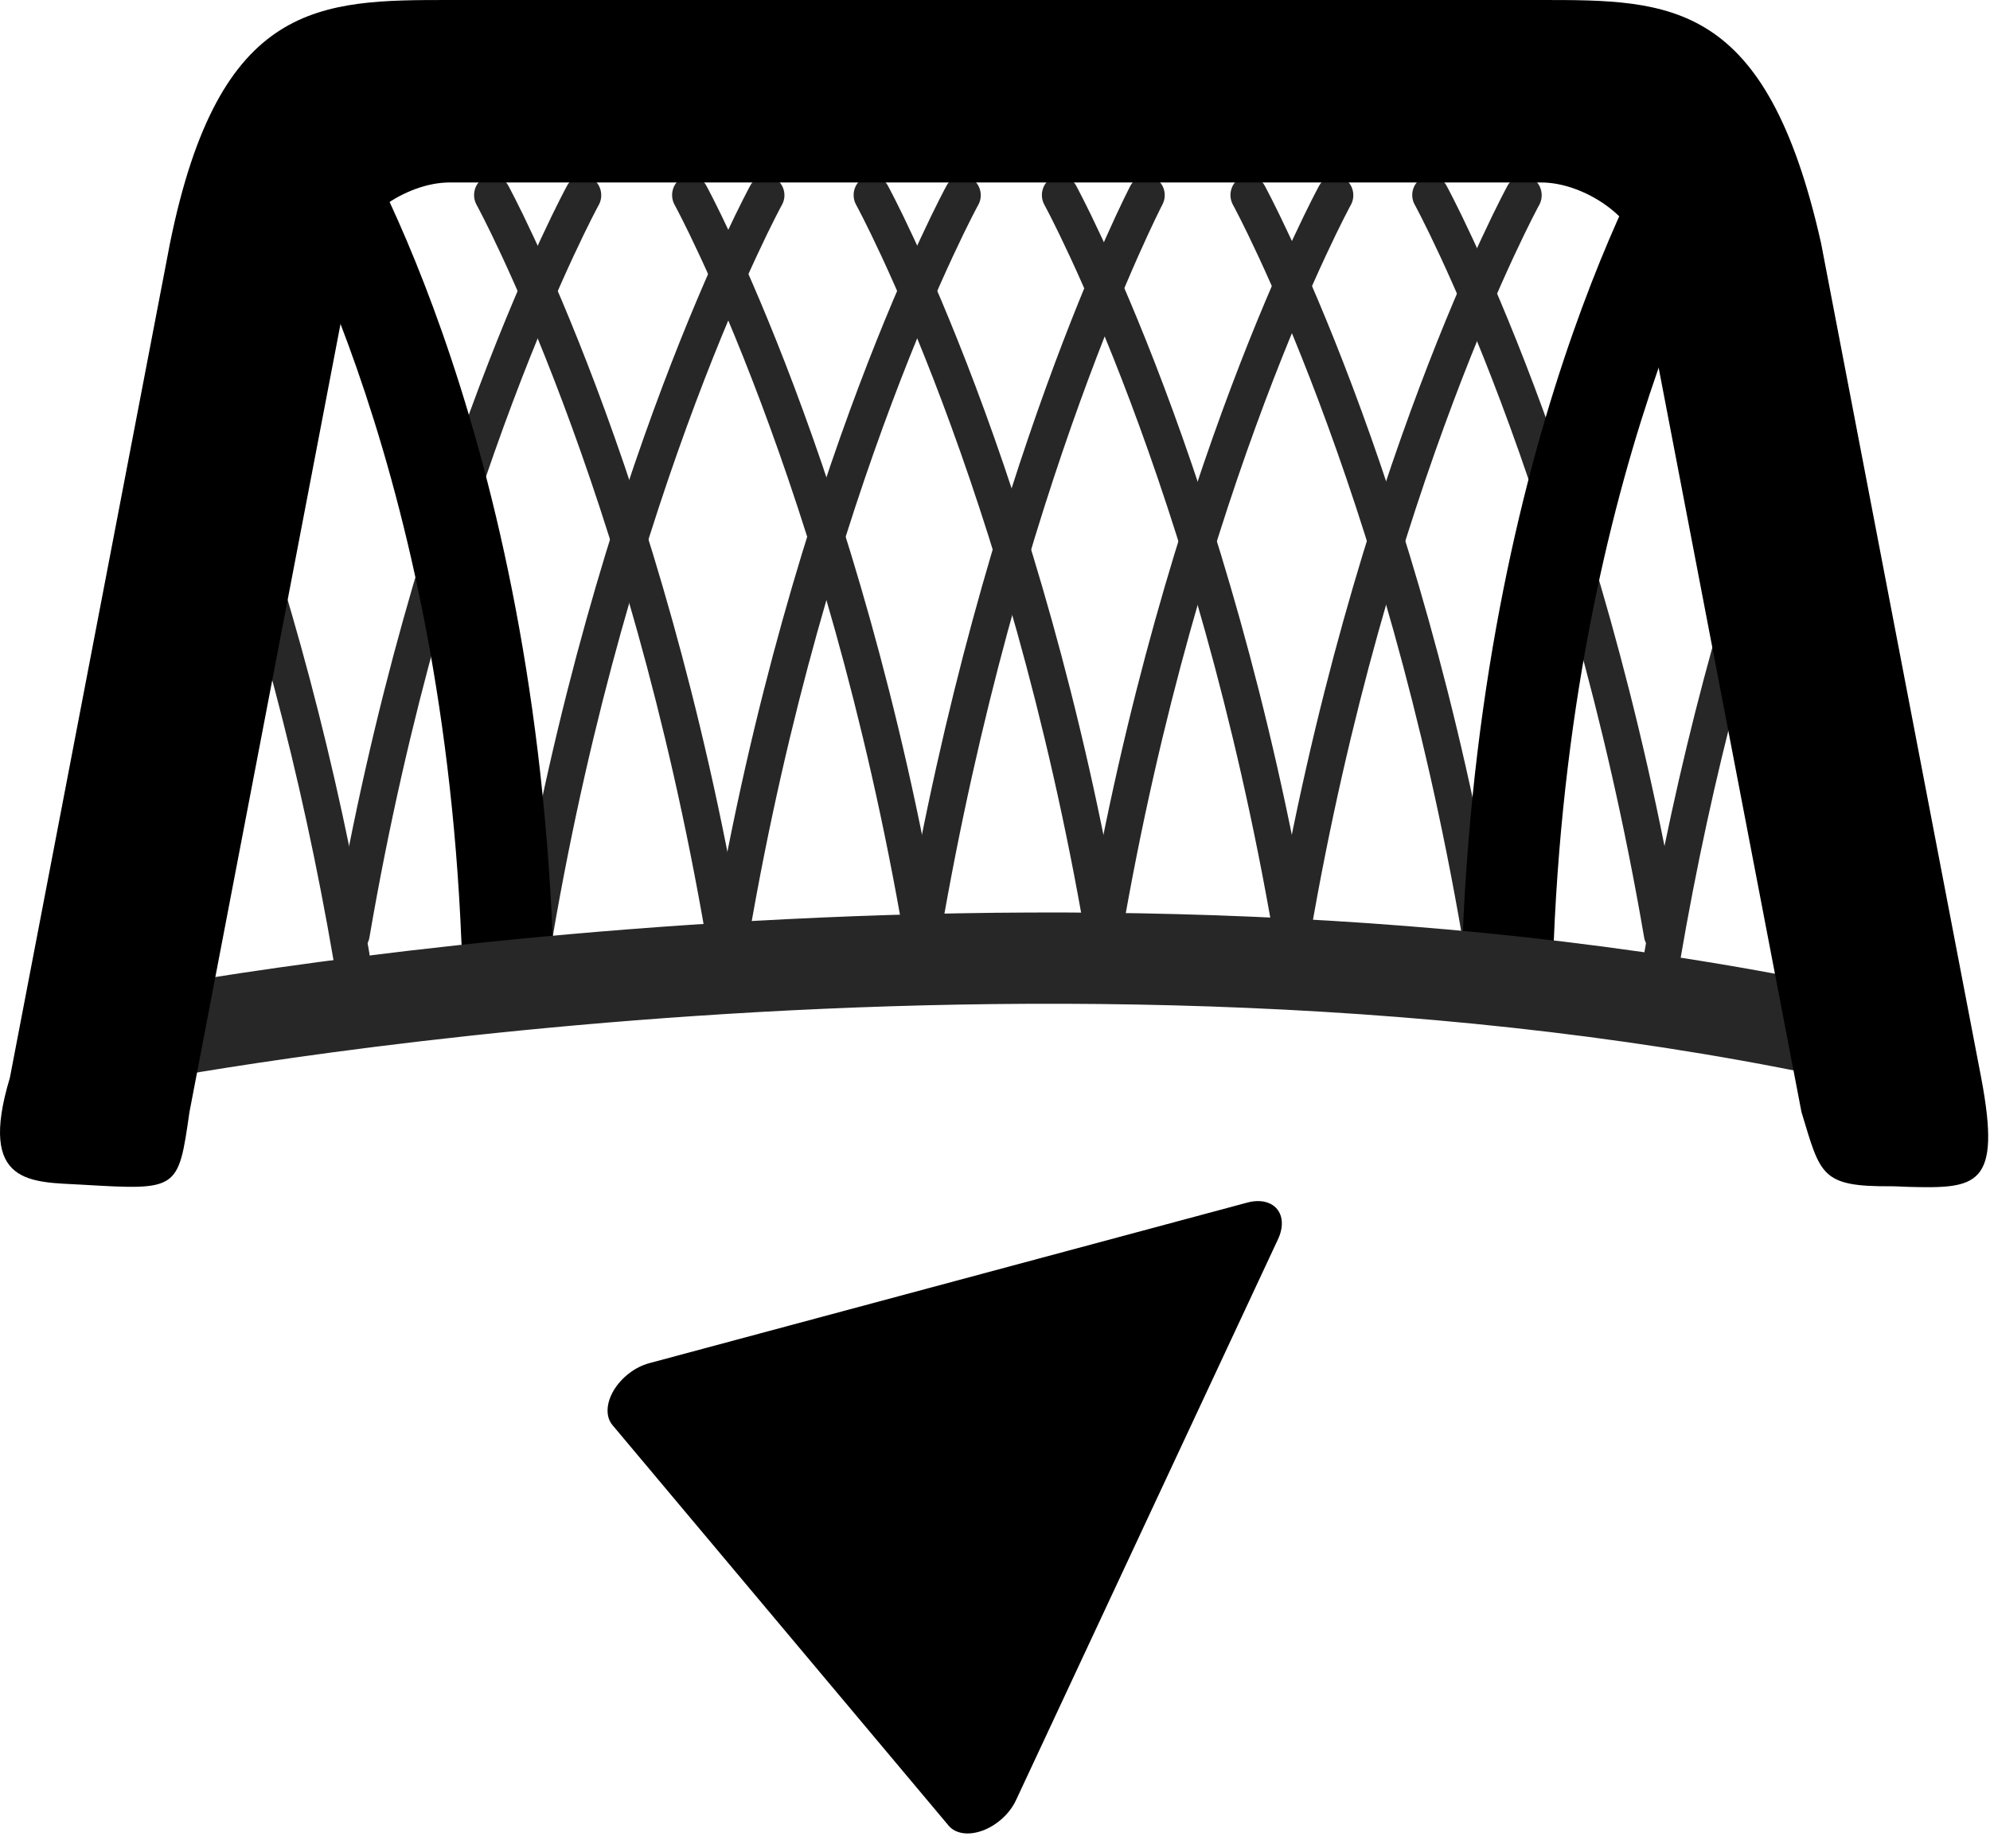 <svg width="1025" height="952" viewBox="0 0 1025 952" fill="none" xmlns="http://www.w3.org/2000/svg">
<path d="M372.869 491.038C368.389 491.038 364.469 487.678 363.589 482.878C323.589 249.438 246.229 106.798 245.429 105.438C242.869 100.718 244.389 94.638 248.869 91.918C253.349 89.198 259.109 90.798 261.749 95.518C262.549 96.958 341.509 242.238 382.149 479.358C383.029 484.718 379.669 489.838 374.549 490.798C373.989 491.038 373.429 491.038 372.869 491.038V491.038Z" fill="#272727"/>
<path d="M474.869 491.038C470.389 491.038 466.469 487.678 465.589 482.878C425.589 249.438 348.229 106.798 347.429 105.438C344.869 100.718 346.389 94.638 350.869 91.918C355.349 89.198 361.109 90.798 363.749 95.518C364.549 96.958 443.509 242.238 484.149 479.358C485.029 484.718 481.669 489.838 476.549 490.798C475.989 491.038 475.429 491.038 474.869 491.038V491.038Z" fill="#272727"/>
<path d="M568.369 491.038C563.889 491.038 559.889 487.678 559.089 482.878C519.089 249.438 441.729 106.798 440.929 105.438C438.369 100.718 439.889 94.638 444.369 91.918C448.849 89.198 454.609 90.798 457.249 95.518C458.049 96.958 537.009 242.238 577.569 479.358C578.529 484.718 575.089 489.838 569.969 490.798C569.489 491.038 568.849 491.038 568.369 491.038V491.038Z" fill="#272727"/>
<path d="M181.003 491.036C180.443 491.036 179.883 490.957 179.323 490.877C174.203 489.917 170.763 484.797 171.723 479.437C212.363 242.316 291.323 97.037 292.123 95.597C294.683 90.876 300.443 89.276 305.003 91.996C309.483 94.716 311.003 100.796 308.443 105.516C307.643 106.876 230.283 249.516 190.283 482.957C189.483 487.677 185.483 491.036 181.003 491.036V491.036Z" fill="#272727"/>
<path d="M275.326 491.042C274.766 491.042 274.206 490.962 273.646 490.882C268.526 489.922 265.166 484.802 266.046 479.442C306.686 242.322 385.646 97.042 386.446 95.602C387.029 94.494 387.833 93.517 388.807 92.73C389.78 91.944 390.905 91.364 392.111 91.027C393.316 90.69 394.578 90.603 395.819 90.77C397.06 90.938 398.253 91.357 399.326 92.002C403.806 94.722 405.406 100.802 402.766 105.522C401.966 106.882 324.606 249.522 284.606 482.962C283.726 487.682 279.726 491.042 275.326 491.042Z" fill="#272727"/>
<path d="M376.451 491.042C375.891 491.042 375.331 490.962 374.771 490.882C369.651 489.922 366.291 484.802 367.171 479.442C407.811 242.322 486.771 97.042 487.571 95.602C488.154 94.494 488.957 93.517 489.931 92.73C490.905 91.944 492.03 91.364 493.236 91.027C494.441 90.69 495.703 90.603 496.944 90.77C498.185 90.938 499.378 91.357 500.451 92.002C504.931 94.722 506.531 100.802 503.891 105.522C503.091 106.882 425.731 249.522 385.731 482.962C384.931 487.682 380.931 491.042 376.451 491.042Z" fill="#272727"/>
<path d="M474.941 491.037C474.381 491.037 473.821 490.957 473.261 490.877C468.141 489.917 464.701 484.797 465.661 479.437C506.301 242.397 581.421 97.197 582.221 95.757C584.701 90.957 590.461 89.197 595.021 91.837C599.581 94.477 601.261 100.477 598.781 105.277C598.061 106.717 524.301 249.357 484.301 482.957C483.341 487.677 479.341 491.037 474.941 491.037V491.037Z" fill="#272727"/>
<path d="M568.378 491.036C567.818 491.036 567.258 490.957 566.698 490.877C561.578 489.917 558.138 484.797 559.098 479.437C599.738 242.316 678.698 97.037 679.498 95.597C682.138 90.876 687.898 89.276 692.378 91.996C696.858 94.716 698.378 100.796 695.818 105.516C695.018 106.876 617.658 249.516 577.658 482.957C576.778 487.677 572.778 491.036 568.378 491.036V491.036Z" fill="#272727"/>
<path d="M665.41 491.036C664.85 491.036 664.29 490.957 663.73 490.877C658.61 489.917 655.17 484.797 656.13 479.437C696.77 242.316 775.73 97.037 776.53 95.597C779.17 90.876 784.85 89.276 789.41 91.996C793.89 94.716 795.41 100.796 792.85 105.516C792.05 106.876 714.69 249.516 674.69 482.957C673.81 487.677 669.81 491.036 665.41 491.036V491.036Z" fill="#272727"/>
<path d="M762.441 491.045C761.881 491.045 761.321 490.965 760.761 490.885C755.641 489.925 752.201 484.805 753.161 479.445C781.081 316.485 826.921 197.445 851.801 141.045C854.041 136.085 859.561 133.925 864.281 136.245C869.001 138.565 871.081 144.405 868.921 149.365C844.441 204.965 799.241 322.165 771.721 482.965C770.841 487.685 766.921 491.045 762.441 491.045V491.045Z" fill="#272727"/>
<path d="M665.338 491.038C660.858 491.038 656.858 487.678 656.058 482.878C616.058 249.438 538.698 106.798 537.898 105.438C535.338 100.718 536.858 94.638 541.338 91.918C545.818 89.198 551.578 90.798 554.218 95.518C555.018 96.958 633.978 242.238 674.618 479.358C675.578 484.718 672.138 489.838 667.018 490.798C666.458 491.038 665.898 491.038 665.338 491.038V491.038Z" fill="#272727"/>
<path d="M762.463 491.038C757.983 491.038 753.983 487.678 753.183 482.878C713.183 249.438 635.823 106.798 635.023 105.438C632.463 100.718 633.983 94.638 638.463 91.918C642.943 89.198 648.703 90.798 651.343 95.518C652.143 96.958 731.103 242.238 771.743 479.358C772.703 484.718 769.263 489.838 764.143 490.798C763.583 491.038 763.023 491.038 762.463 491.038V491.038Z" fill="#272727"/>
<path d="M856.124 491.038C851.644 491.038 847.644 487.678 846.844 482.878C806.844 249.438 729.484 106.798 728.684 105.438C726.044 100.718 727.644 94.638 732.124 91.918C736.604 89.198 742.364 90.798 745.004 95.518C745.804 96.958 824.764 242.238 865.404 479.358C866.364 484.718 862.924 489.838 857.804 490.798C857.244 491.038 856.684 491.038 856.124 491.038V491.038Z" fill="#272727"/>
<path d="M275.244 491.038C270.764 491.038 266.844 487.678 265.964 482.878C225.964 249.438 148.604 106.798 147.804 105.438C145.244 100.718 146.764 94.638 151.244 91.918C155.724 89.198 161.484 90.798 164.124 95.518C164.924 96.958 243.884 242.238 284.524 479.358C285.404 484.718 282.044 489.838 276.924 490.798C276.364 491.038 275.804 491.038 275.244 491.038V491.038Z" fill="#272727"/>
<path d="M181.017 502.555C176.537 502.555 172.617 499.195 171.737 494.395C155.417 399.275 131.337 308.315 100.057 224.075C98.217 219.035 100.617 213.275 105.417 211.275C110.297 209.275 115.737 211.835 117.577 216.875C149.257 302.315 173.657 394.475 190.217 490.875C191.177 496.235 187.737 501.355 182.617 502.315C182.137 502.475 181.577 502.555 181.017 502.555V502.555Z" fill="#272727"/>
<path d="M856.201 502.564C855.641 502.564 855.081 502.484 854.521 502.404C849.401 501.444 846.041 496.324 846.921 490.964C863.481 394.564 887.881 302.404 919.561 216.964C921.481 211.844 926.921 209.364 931.721 211.364C936.601 213.364 939.001 219.044 937.081 224.164C905.881 308.404 881.721 399.364 865.481 494.484C864.601 499.204 860.681 502.564 856.201 502.564Z" fill="#272727"/>
<path d="M775.815 508.961C762.855 508.401 752.775 496.961 753.335 483.361C764.295 213.121 857.895 63.681 861.895 57.441C869.175 46.081 883.815 43.041 894.535 50.561C905.335 58.081 908.215 73.441 900.935 84.801C900.055 86.241 810.695 230.001 800.295 485.281C799.815 498.881 788.775 509.521 775.815 508.961Z" fill="black"/>
<path d="M262.222 508.963C275.182 508.403 285.262 496.963 284.702 483.363C273.742 213.123 180.142 63.603 176.142 57.363C168.862 46.003 154.222 42.963 143.422 50.483C132.622 58.003 129.742 73.363 137.022 84.723C137.902 86.163 227.262 229.923 237.662 485.203C238.222 498.883 249.182 509.523 262.222 508.963Z" fill="black"/>
<path d="M961.087 558.722C959.407 558.722 957.727 558.562 955.967 558.162C540.287 466.162 73.647 557.362 68.927 558.242C56.207 560.802 43.807 552.562 41.247 539.762C38.687 526.962 46.927 514.642 59.727 512.082C64.447 511.122 540.927 418.002 966.127 512.162C978.847 514.962 986.847 527.522 983.967 540.242C982.843 545.475 979.959 550.165 975.795 553.528C971.631 556.891 966.44 558.724 961.087 558.722V558.722Z" fill="#272727"/>
<path d="M974.055 611.12C937.735 611.36 937.735 605.28 927.895 572.88L843.815 134.64V130.16C843.815 113.6 816.695 94 793.815 94H231.575C208.695 94 181.575 113.6 181.575 130.16V134.64L97.575 572.96C91.815 613.2 91.815 613.2 42.455 610.32C16.535 608.8 -11.785 611.2 5.095 555.2L87.575 125.2C113.015 1.52588e-05 164.935 0 231.655 0H793.895C860.615 0 909.815 1.52588e-05 937.975 125.2L1020.46 555.2C1031.1 611.44 1018.06 612.32 983.095 611.44C979.895 611.36 977.015 611.12 974.055 611.12V611.12Z" fill="black"/>
<path d="M316.082 716.328C318.03 713.05 320.756 710.011 323.966 707.537C327.177 705.063 330.751 703.248 334.306 702.287L642.477 619.52C645.627 618.675 648.659 618.531 651.314 619.1C653.969 619.668 656.168 620.933 657.723 622.786C659.277 624.638 660.141 627.024 660.24 629.737C660.339 632.451 659.67 635.412 658.291 638.367L523.269 927.484C521.71 930.82 519.302 934.028 516.306 936.761C513.309 939.493 509.839 941.647 506.27 942.988C502.701 944.329 499.169 944.806 496.058 944.368C492.946 943.93 490.373 942.593 488.617 940.502L315.468 734.152C313.712 732.06 312.84 729.293 312.949 726.151C313.057 723.009 314.14 719.612 316.082 716.328Z" fill="black"/>
</svg>
